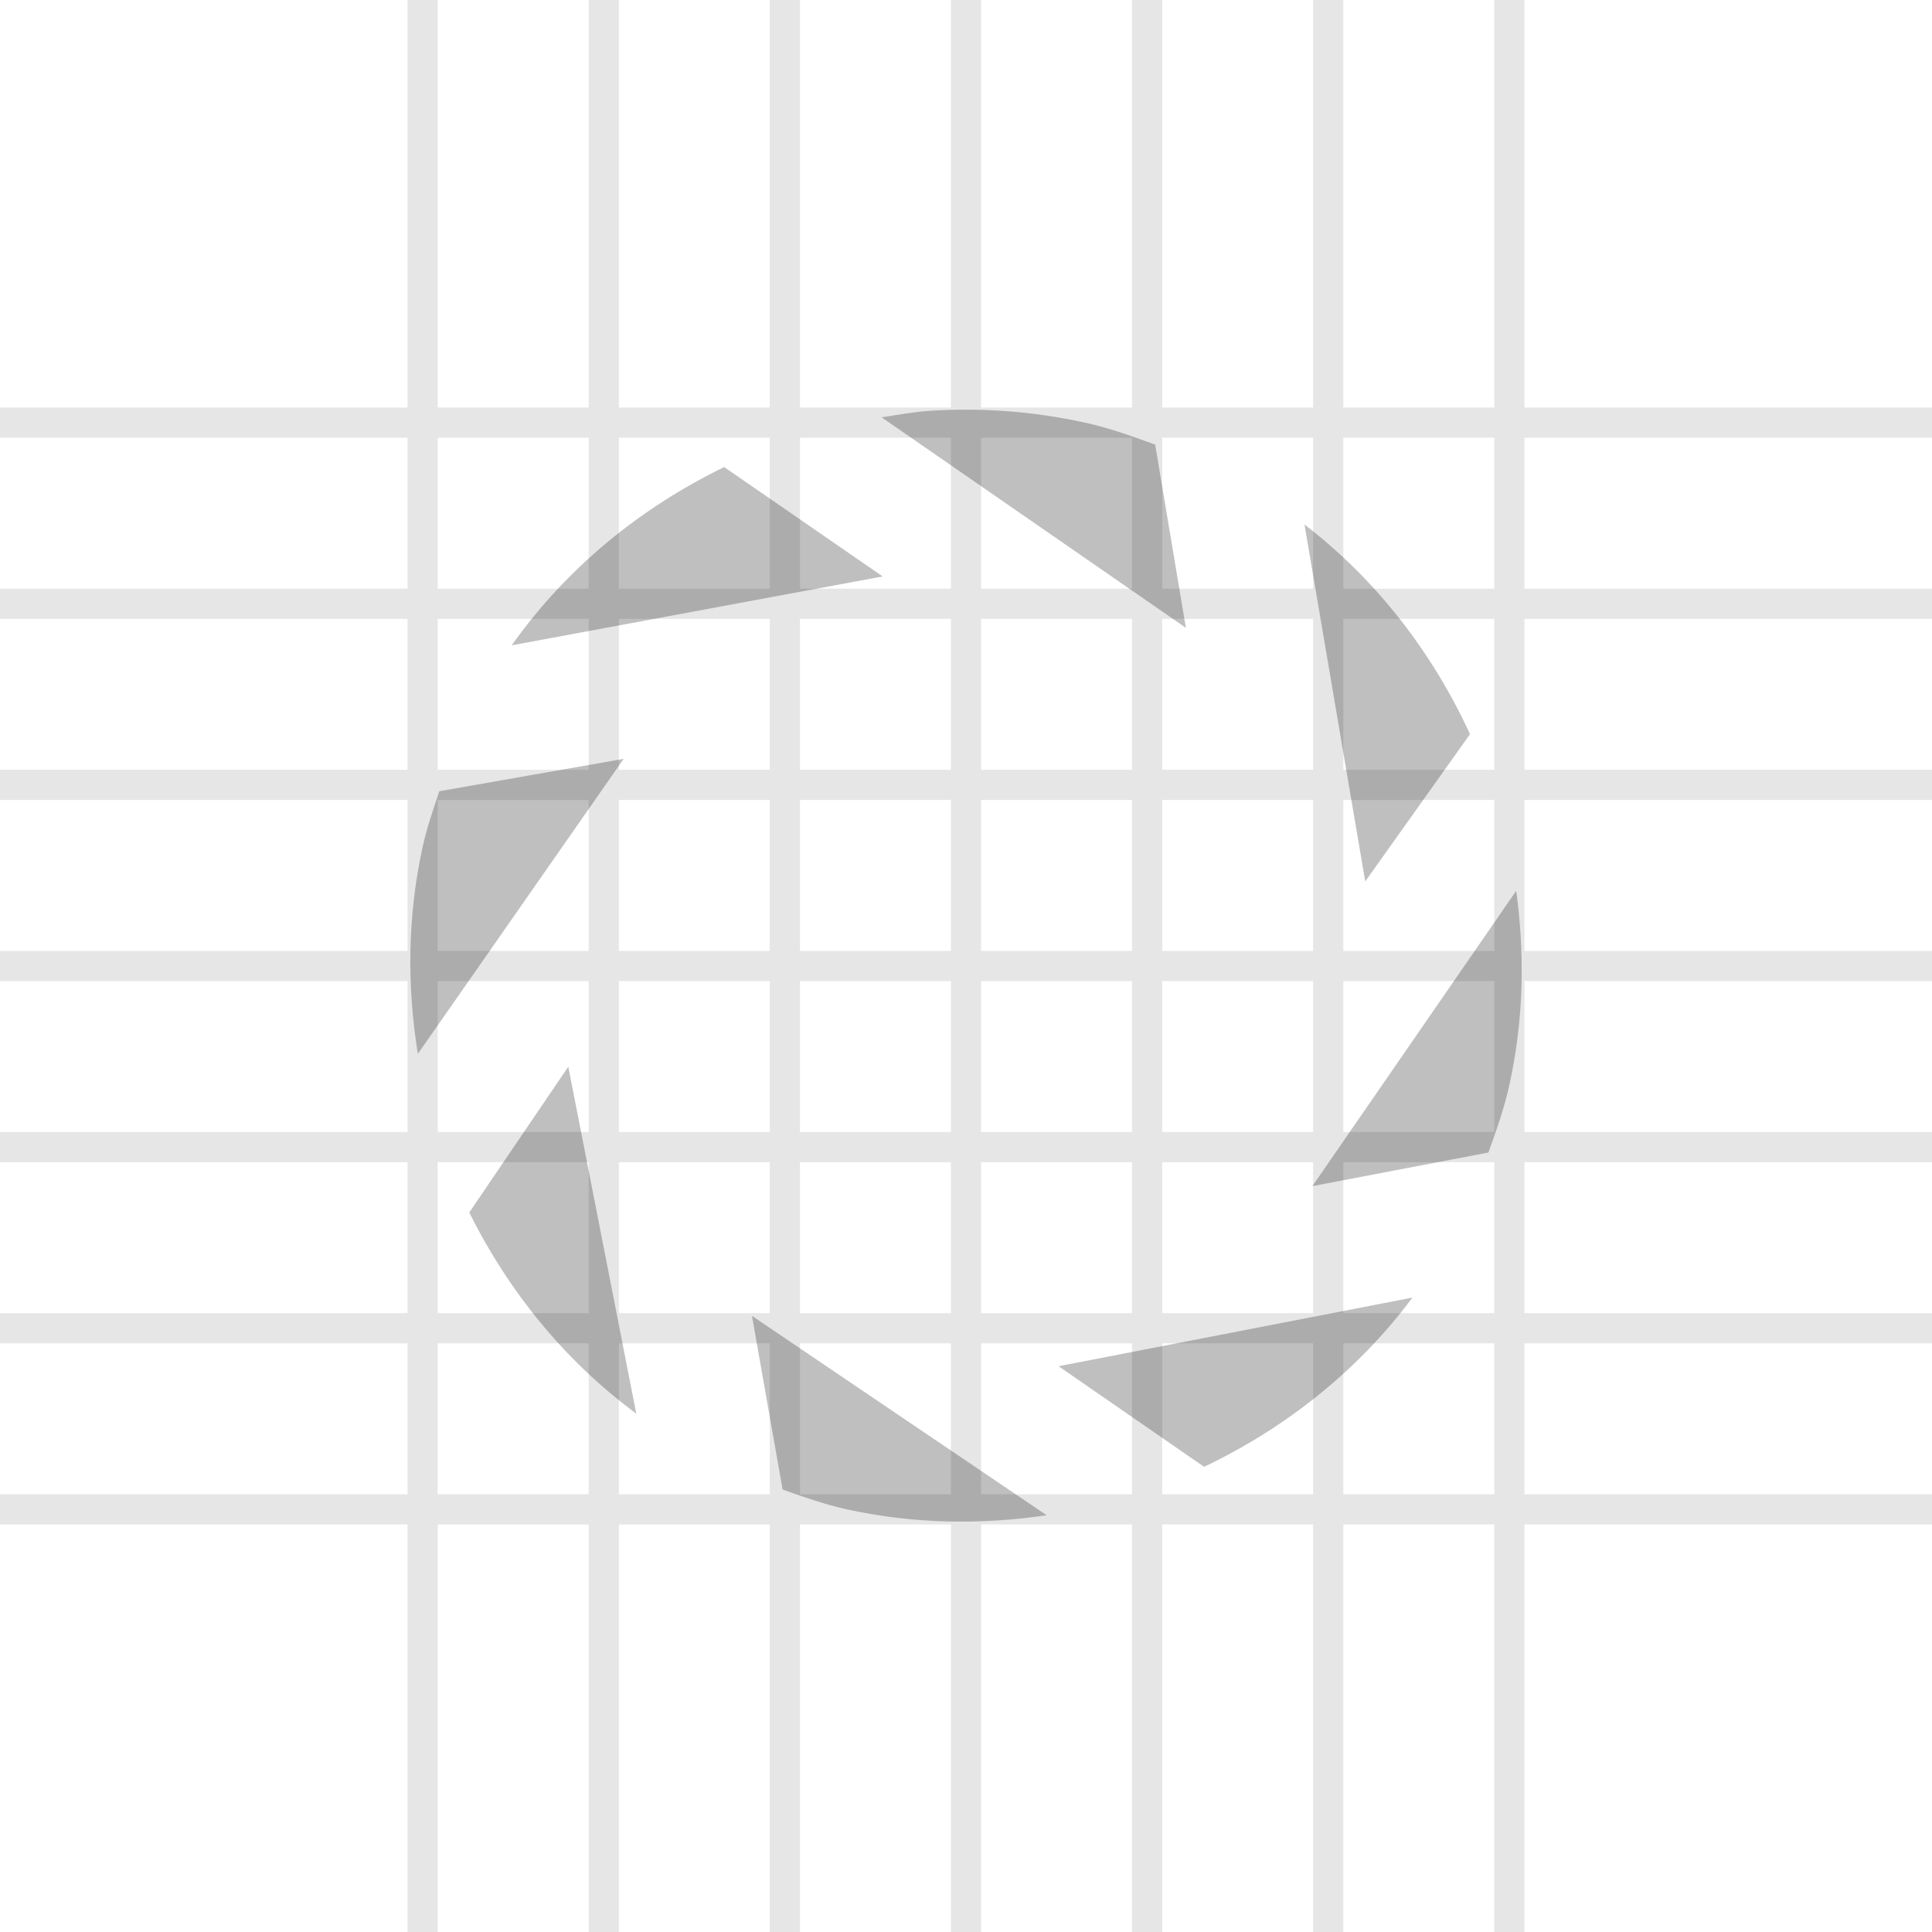 <?xml version="1.0" encoding="UTF-8" standalone="no"?>
<!-- Created with Inkscape (http://www.inkscape.org/) -->

<svg
   xmlns:dc="http://purl.org/dc/elements/1.1/"
   xmlns:cc="http://creativecommons.org/ns#"
   xmlns:rdf="http://www.w3.org/1999/02/22-rdf-syntax-ns#"
   xmlns:svg="http://www.w3.org/2000/svg"
   xmlns="http://www.w3.org/2000/svg"
   xmlns:sodipodi="http://sodipodi.sourceforge.net/DTD/sodipodi-0.dtd"
   xmlns:inkscape="http://www.inkscape.org/namespaces/inkscape"
   width="128"
   height="128"
   viewBox="0 0 128 128"
   id="svg2"
   version="1.1"
   inkscape:version="0.91 r13725"
   sodipodi:docname="corner.svg"
   inkscape:export-filename="/home/zlsa/projects/3d/portal/signage/indicator-lights/textures/corner.png"
   inkscape:export-xdpi="90"
   inkscape:export-ydpi="90">
  <defs
     id="defs4">
    <filter
       inkscape:collect="always"
       style="color-interpolation-filters:sRGB"
       id="filter4391"
       x="-0.12"
       width="1.24"
       y="-0.12"
       height="1.24">
      <feGaussianBlur
         inkscape:collect="always"
         stdDeviation="3.683"
         id="feGaussianBlur4393" />
    </filter>
  </defs>
  <sodipodi:namedview
     id="base"
     pagecolor="#000000"
     bordercolor="#27292f"
     borderopacity="0.494"
     inkscape:pageopacity="1"
     inkscape:pageshadow="2"
     inkscape:zoom="2.82842712250762"
     inkscape:cx="248.1129984168516"
     inkscape:cy="70.8954396239037"
     inkscape:document-units="px"
     inkscape:current-layer="layer1"
     showgrid="false"
     borderlayer="true"
     units="px"
     inkscape:window-width="1600"
     inkscape:window-height="862"
     inkscape:window-x="0"
     inkscape:window-y="18"
     inkscape:window-maximized="0"
     showborder="true"
     inkscape:object-nodes="true"
     inkscape:snap-smooth-nodes="true">
    <inkscape:grid
       type="xygrid"
       id="grid3374"
       empcolor="#000000"
       empopacity="0.082"
       color="#000000"
       opacity="0.043" />
  </sodipodi:namedview>
  <g
     inkscape:label="dot"
     inkscape:groupmode="layer"
     id="layer1"
     transform="translate(0,-924.362)">
    <path
       id="path4346"
       d="m 72.576,949.27 c -7.525,-1.651 -15.02,-1.061 -21.795,1.318 l 32.15,22.245 -3.591,-21.445 c -2.153,-0.889 -4.41,-1.602 -6.764,-2.118 z m 9.535,3.39 6.498,38.162 12.476,-17.545 C 97.498,964.471 90.824,957.066 82.111,952.659 Z m -33.923,-1.058 c -8.882,3.831 -16.283,10.825 -20.489,19.891 l 38.86,-7.219 -18.371,-12.672 z m 53.765,24.022 -22.007,31.888 21.117,-4.033 c 0.848,-2.085 1.53,-4.267 2.029,-6.539 l 0.182,-0.874 c 1.386,-7.067 0.821,-14.069 -1.321,-20.443 z m -53.672,-5.426 -21.641,3.803 c -0.71,1.854 -1.295,3.787 -1.733,5.785 -1.663,7.58 -1.05,15.132 1.375,21.947 l 22,-31.535 z m -8.98,16.765 -11.917,17.548 c 3.791,8.573 10.543,15.733 19.257,19.92 l -7.339,-37.468 z m 60.701,18.894 -37.869,7.346 17.412,12.037 c 8.796,-3.718 16.162,-10.531 20.457,-19.383 z m -54.604,-1.133 3.664,20.773 c 2.031,0.815 4.152,1.475 6.359,1.959 7.482,1.642 14.937,1.068 21.681,-1.279 l -31.705,-21.453 z"
       inkscape:connector-curvature="0"
       style="fill:#ffffff;fill-opacity:1" />
    <path
       sodipodi:type="inkscape:offset"
       inkscape:radius="-3.169754981994629"
       inkscape:original="M 61.396484375 948.41796875 C 57.73514539316371 948.6564636897095 54.16864420431683 949.3979955177376 50.78125 950.587890625 L 82.931640625 972.83203125 L 79.33984375 951.38671875 C 77.18705756855161 950.4974632815846 74.92969716007802 949.7857621847235 72.576171875 949.26953125 C 68.81387707060233 948.4440620388129 65.05782335683629 948.1794738102905 61.396484375 948.41796875 z M 48.1875 951.6015625 C 39.30510734212116 955.4326464053298 31.90457789994776 962.4267220303212 27.69921875 971.4921875 L 66.55859375 964.2734375 L 48.1875 951.6015625 z M 82.111328125 952.66015625 L 88.609375 990.8203125 L 101.083984375 973.275390625 C 97.49725811684525 964.4700730279384 90.82440579126596 957.0671925367717 82.111328125 952.66015625 z M 48.28125 970.197265625 L 26.638671875 974 C 25.92842440787435 975.8541789478561 25.34478051844318 977.7865201901863 24.90625 979.78515625 C 23.24311714609671 987.3655588338702 23.85674686986912 994.9177670555988 26.28125 1001.732421875 L 48.28125 970.197265625 z M 101.953125 975.623046875 L 79.9453125 1007.51171875 L 101.0625 1003.478515625 C 101.9106383467217 1001.39389318902 102.5930758932411 999.2110568444222 103.091796875 996.939453125 L 103.2734375 996.06640625 C 104.6592252060536 988.9989514846726 104.0951237997113 981.9963570763751 101.953125 975.623046875 z M 39.30078125 986.962890625 L 27.3828125 1004.509765625 C 31.17371731683087 1013.082450989819 37.92676563940524 1020.241838303017 46.640625 1024.4296875 L 39.30078125 986.962890625 z M 45.3984375 1004.72265625 L 49.0625 1025.49609375 C 51.09302918842787 1026.31077557945 53.21437021553729 1026.971052996622 55.421875 1027.455078125 C 62.90378409844422 1029.096636215429 70.35905695632285 1028.522427624985 77.103515625 1026.17578125 L 45.3984375 1004.72265625 z M 100.001953125 1005.857421875 L 62.1328125 1013.203125 L 79.544921875 1025.240234375 C 88.34054646238471 1021.522496147342 95.70669912724303 1014.709172115191 100.001953125 1005.857421875 z "
       style="opacity:0.5;fill:#000000;fill-opacity:1;stroke-width:10;stroke-miterlimit:4;stroke-dasharray:none;filter:url(#filter4391)"
       id="path4385"
       d="m 61.602,951.58 c -1.08,0.07 -2.132,0.268 -3.191,0.432 l 20.156,13.945 -2.035,-12.141 c -1.511,-0.546 -3.019,-1.097 -4.635,-1.451 -3.469,-0.761 -6.926,-1.005 -10.295,-0.785 z m -13.623,3.727 c -5.562,2.703 -10.458,6.694 -14.076,11.809 l 24.576,-4.564 -10.5,-7.244 z M 86.426,959.115 90.451,982.758 97.391,973 c -2.494,-5.412 -6.192,-10.224 -10.965,-13.885 z m -45.107,15.523 -12.213,2.145 c -0.401,1.21 -0.824,2.41 -1.104,3.682 -1.023,4.662 -1.035,9.282 -0.318,13.717 l 13.635,-19.543 z m 59.133,8.742 -13.504,19.566 11.664,-2.227 c 0.518,-1.453 1.042,-2.903 1.383,-4.451 l 0.168,-0.812 c 0.805,-4.105 0.824,-8.159 0.289,-12.076 z m -62.801,11.654 -6.561,9.66 c 2.594,5.213 6.325,9.826 11.064,13.324 l -4.504,-22.984 z m 55.924,15.297 -23.441,4.547 9.639,6.664 c 5.402,-2.575 10.19,-6.357 13.803,-11.211 z m -43.756,1.209 2.031,11.508 c 1.391,0.487 2.776,0.987 4.252,1.311 4.496,0.986 8.95,1.025 13.24,0.391 l -19.523,-13.209 z" />
  </g>
  <g
     inkscape:groupmode="layer"
     id="layer2"
     inkscape:label="grid"
     style="opacity:0.1">
    <path
       style="fill:none;fill-rule:evenodd;stroke:#000000;stroke-width:2;stroke-linecap:butt;stroke-linejoin:miter;stroke-miterlimit:4;stroke-dasharray:none;stroke-opacity:1;opacity:1"
       d="M 64,128 64,0"
       id="path4168"
       inkscape:connector-curvature="0" />
    <path
       inkscape:connector-curvature="0"
       id="path4170"
       d="M 52,128 52,0"
       style="fill:none;fill-rule:evenodd;stroke:#000000;stroke-width:2;stroke-linecap:butt;stroke-linejoin:miter;stroke-miterlimit:4;stroke-dasharray:none;stroke-opacity:1;opacity:1" />
    <path
       style="fill:none;fill-rule:evenodd;stroke:#000000;stroke-width:2;stroke-linecap:butt;stroke-linejoin:miter;stroke-miterlimit:4;stroke-dasharray:none;stroke-opacity:1;opacity:1"
       d="M 76,128 76,0"
       id="path4172"
       inkscape:connector-curvature="0" />
    <path
       inkscape:connector-curvature="0"
       id="path4174"
       d="M 88,128 88,0"
       style="fill:none;fill-rule:evenodd;stroke:#000000;stroke-width:2;stroke-linecap:butt;stroke-linejoin:miter;stroke-miterlimit:4;stroke-dasharray:none;stroke-opacity:1;opacity:1" />
    <path
       inkscape:connector-curvature="0"
       id="path4176"
       d="M 100,128 100,0"
       style="fill:none;fill-rule:evenodd;stroke:#000000;stroke-width:2;stroke-linecap:butt;stroke-linejoin:miter;stroke-miterlimit:4;stroke-dasharray:none;stroke-opacity:1;opacity:1" />
    <path
       style="fill:none;fill-rule:evenodd;stroke:#000000;stroke-width:2;stroke-linecap:butt;stroke-linejoin:miter;stroke-miterlimit:4;stroke-dasharray:none;stroke-opacity:1;opacity:1"
       d="M 28,128 28,0"
       id="path4180"
       inkscape:connector-curvature="0" />
    <path
       inkscape:connector-curvature="0"
       id="path4182"
       d="M 40,128 40,0"
       style="fill:none;fill-rule:evenodd;stroke:#000000;stroke-width:2;stroke-linecap:butt;stroke-linejoin:miter;stroke-miterlimit:4;stroke-dasharray:none;stroke-opacity:1;opacity:1" />
    <path
       inkscape:connector-curvature="0"
       id="path4184"
       d="M 0,64 128,64"
       style="fill:none;fill-rule:evenodd;stroke:#000000;stroke-width:2;stroke-linecap:butt;stroke-linejoin:miter;stroke-miterlimit:4;stroke-dasharray:none;stroke-opacity:1;opacity:1" />
    <path
       style="fill:none;fill-rule:evenodd;stroke:#000000;stroke-width:2;stroke-linecap:butt;stroke-linejoin:miter;stroke-miterlimit:4;stroke-dasharray:none;stroke-opacity:1;opacity:1"
       d="M 0,52 128,52"
       id="path4186"
       inkscape:connector-curvature="0" />
    <path
       inkscape:connector-curvature="0"
       id="path4188"
       d="M 0,76 128,76"
       style="fill:none;fill-rule:evenodd;stroke:#000000;stroke-width:2;stroke-linecap:butt;stroke-linejoin:miter;stroke-miterlimit:4;stroke-dasharray:none;stroke-opacity:1;opacity:1" />
    <path
       style="fill:none;fill-rule:evenodd;stroke:#000000;stroke-width:2;stroke-linecap:butt;stroke-linejoin:miter;stroke-miterlimit:4;stroke-dasharray:none;stroke-opacity:1;opacity:1"
       d="M 0,88 128,88"
       id="path4190"
       inkscape:connector-curvature="0" />
    <path
       style="fill:none;fill-rule:evenodd;stroke:#000000;stroke-width:2;stroke-linecap:butt;stroke-linejoin:miter;stroke-miterlimit:4;stroke-dasharray:none;stroke-opacity:1;opacity:1"
       d="m 0,100 128,0"
       id="path4192"
       inkscape:connector-curvature="0" />
    <path
       inkscape:connector-curvature="0"
       id="path4194"
       d="M 0,28 128,28"
       style="fill:none;fill-rule:evenodd;stroke:#000000;stroke-width:2;stroke-linecap:butt;stroke-linejoin:miter;stroke-miterlimit:4;stroke-dasharray:none;stroke-opacity:1;opacity:1" />
    <path
       style="fill:none;fill-rule:evenodd;stroke:#000000;stroke-width:2;stroke-linecap:butt;stroke-linejoin:miter;stroke-miterlimit:4;stroke-dasharray:none;stroke-opacity:1;opacity:1"
       d="M 0,40 128,40"
       id="path4196"
       inkscape:connector-curvature="0" />
  </g>
</svg>
